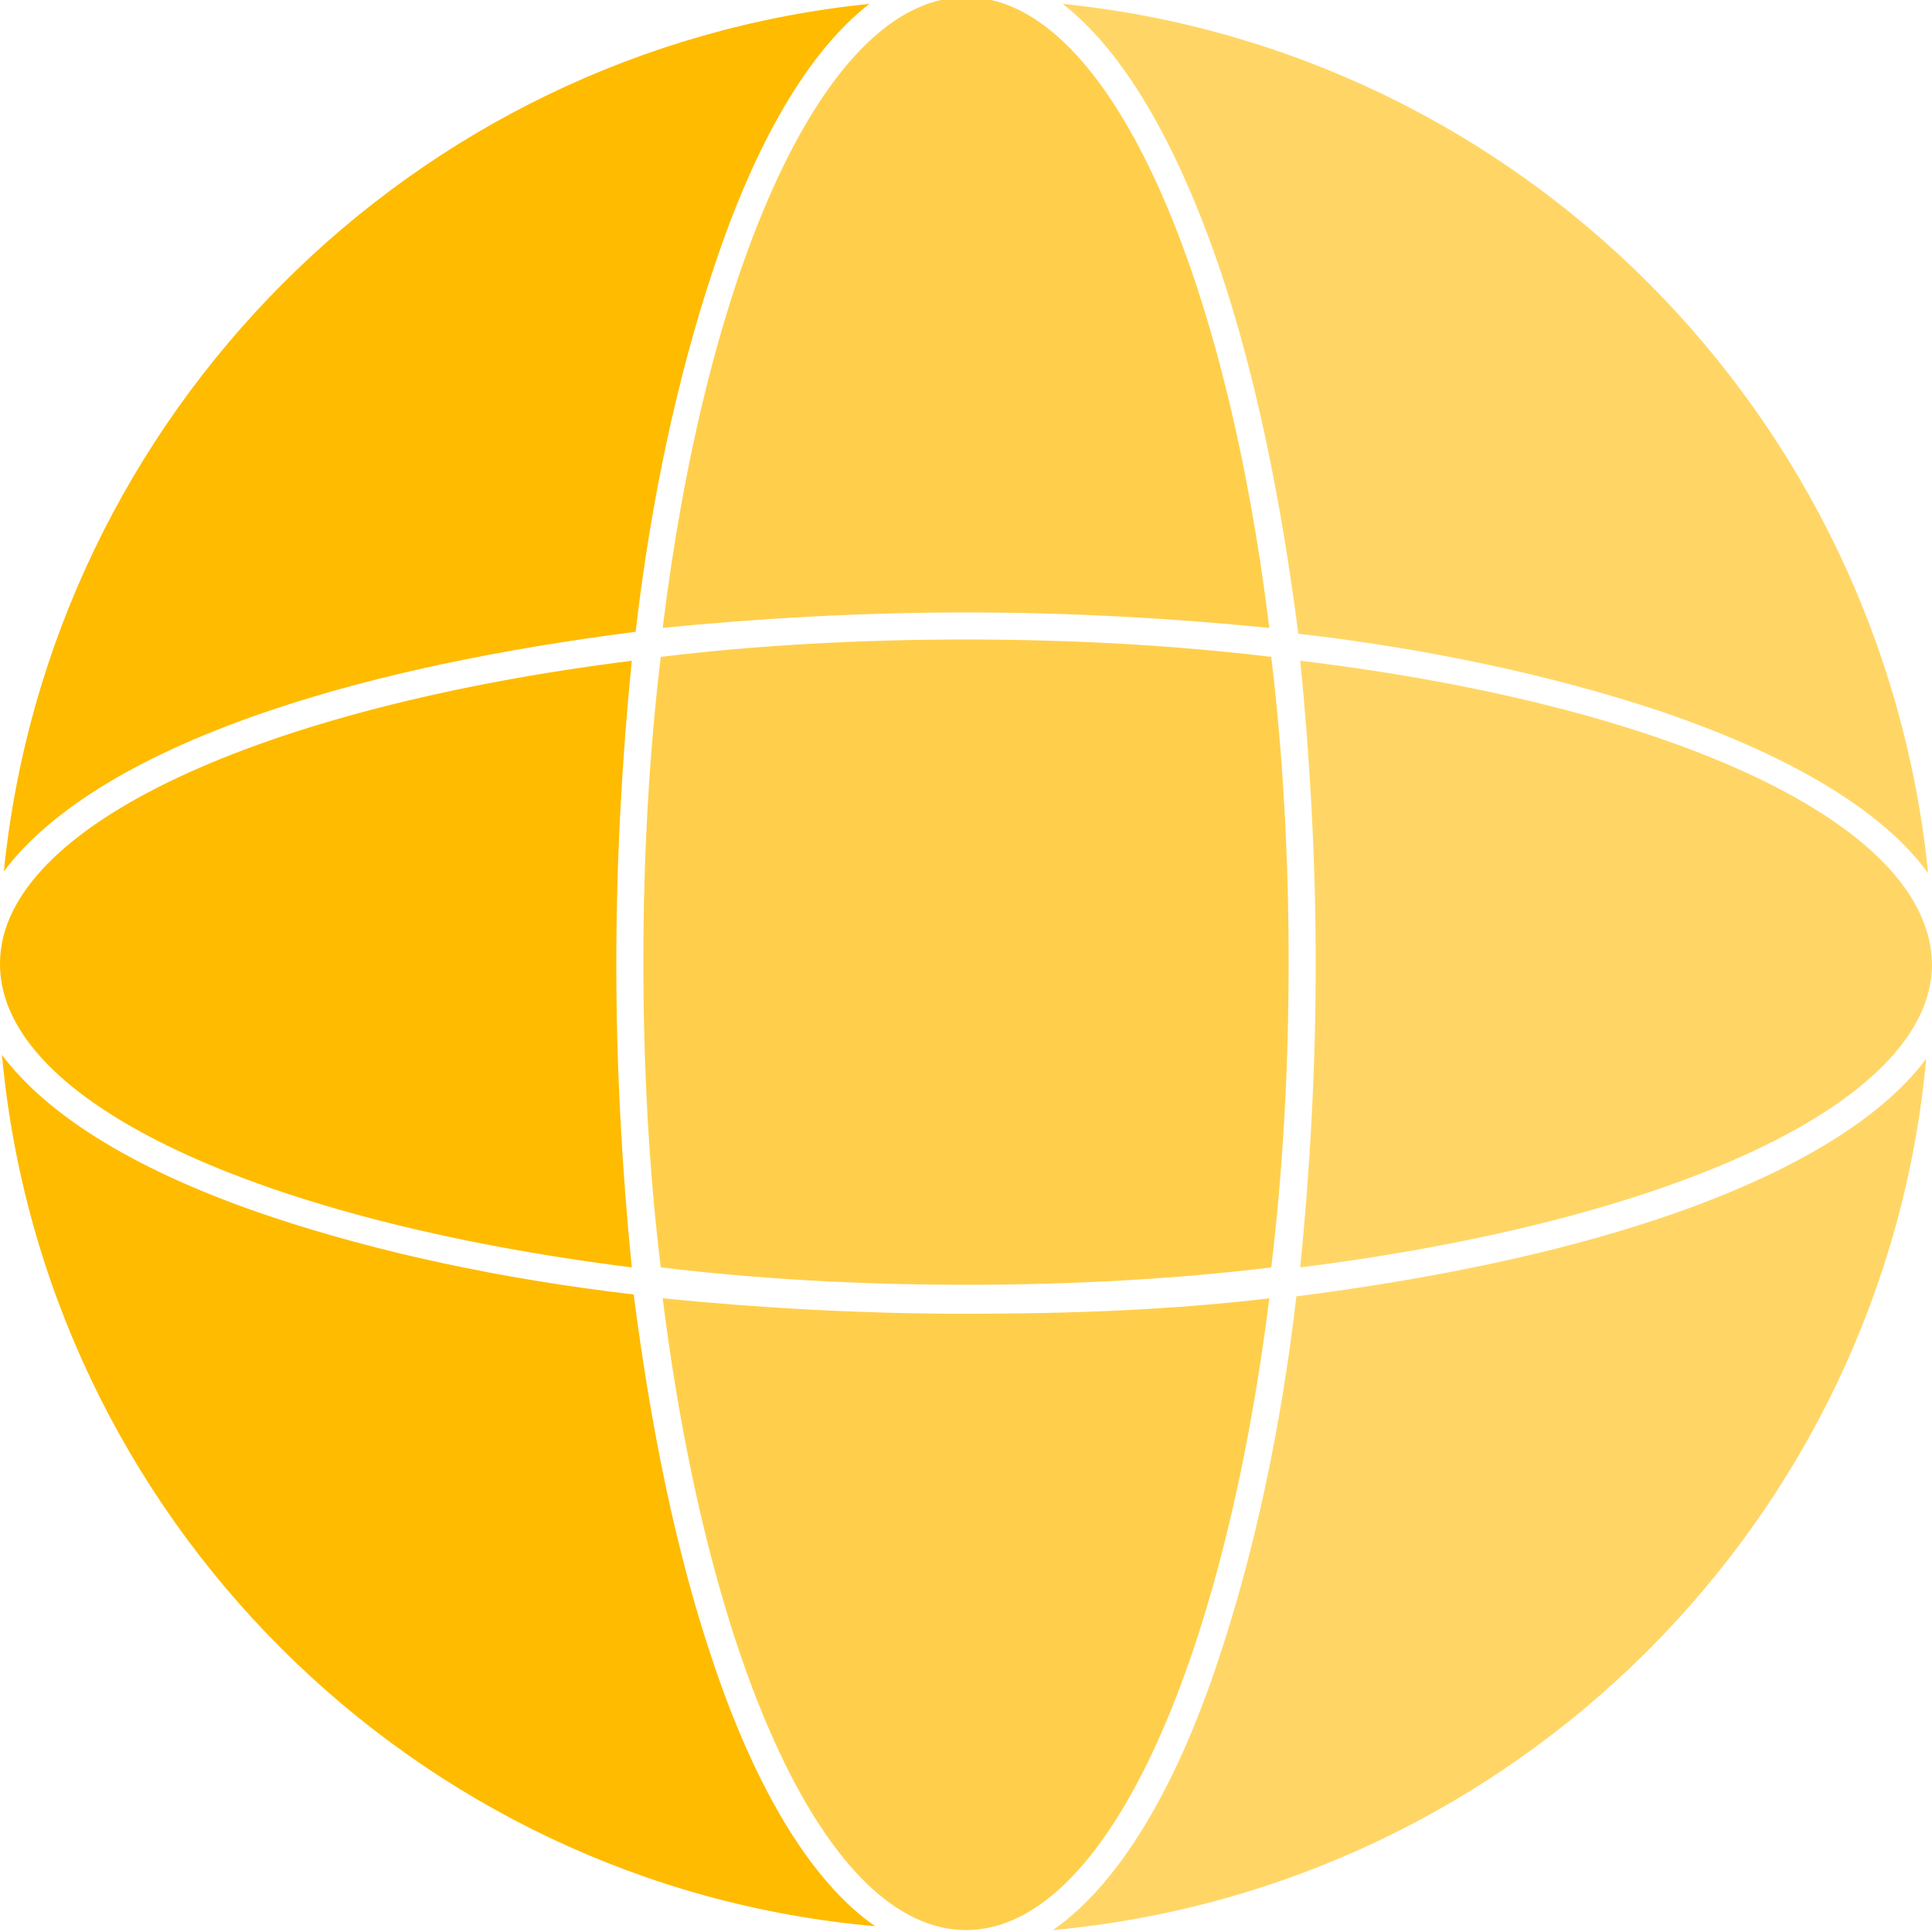 <?xml version="1.0" encoding="utf-8"?>
<!-- Generator: Adobe Illustrator 21.0.0, SVG Export Plug-In . SVG Version: 6.00 Build 0)  -->
<svg version="1.1" id="arrow_right" xmlns="http://www.w3.org/2000/svg" xmlns:xlink="http://www.w3.org/1999/xlink" x="0px"
	 y="0px" viewBox="0 0 100 100" style="enable-background:new 0 0 100 100;" xml:space="preserve">
<style type="text/css">
	.st0{opacity:0.7;fill:#FFBB00;enable-background:new    ;}
	.st1{fill:#FFBB00;}
	.st2{opacity:0.6;fill:#FFBB00;enable-background:new    ;}
</style>
<path class="st0" d="M34.3,32.5c5-0.5,10.3-0.8,15.7-0.8s10.7,0.3,15.7,0.8C63.5,14.6,57.9,1.5,51.3,0c-0.4,0-0.8,0-1.3,0
	s-0.8,0-1.3,0C42.1,1.5,36.5,14.6,34.3,32.5z"/>
<path class="st1" d="M32.7,65.6c-0.5-5-0.8-10.3-0.8-15.7s0.3-10.7,0.8-15.7C13.6,36.6,0.1,42.7,0,49.8v0.1
	C0,57.1,13.6,63.2,32.7,65.6z"/>
<path class="st0" d="M65.8,34c-5-0.6-10.3-0.9-15.8-0.9S39.1,33.4,34.2,34c-0.6,5-0.9,10.3-0.9,15.8s0.3,10.9,0.9,15.8
	c5,0.6,10.3,0.9,15.8,0.9s10.9-0.3,15.8-0.9c0.6-5,0.9-10.3,0.9-15.8S66.4,39,65.8,34z"/>
<path class="st0" d="M65.7,67.2C60.7,67.8,55.4,68,50,68s-10.7-0.3-15.7-0.8c2.4,19.1,8.5,32.7,15.7,32.7
	C57.2,99.9,63.3,86.3,65.7,67.2z"/>
<path class="st2" d="M100,49.9C100,49.9,100,49.8,100,49.9c-0.1-7.3-13.6-13.4-32.7-15.7c0.5,5,0.8,10.3,0.8,15.7
	s-0.3,10.7-0.8,15.7C86.4,63.2,100,57.1,100,49.9z"/>
<path class="st2" d="M85.8,63.1c-5.4,1.8-11.7,3.1-18.7,4c-0.8,6.9-2.2,13.3-4,18.7c-2.3,7-5.3,11.8-8.6,14.1
	c23.9-2.2,43-21.2,45.2-45.1C97.4,57.9,92.7,60.8,85.8,63.1z"/>
<path class="st1" d="M36.8,85.7C35,80.3,33.7,74,32.8,67c-6.9-0.8-13.3-2.2-18.7-4c-6.9-2.3-11.6-5.2-14-8.4
	c2.2,23.9,21.3,43,45.2,45.1C42.1,97.5,39.1,92.7,36.8,85.7z"/>
<path class="st1" d="M14.2,36.7c5.4-1.8,11.7-3.1,18.7-4c0.8-6.9,2.2-13.3,4-18.7c2.2-6.7,5-11.4,8.1-13.8
	C21.4,2.6,2.6,21.4,0.2,45.1C2.6,41.9,7.3,39,14.2,36.7z"/>
<path class="st2" d="M63.2,14.1c1.8,5.4,3.1,11.7,4,18.7c6.9,0.8,13.3,2.2,18.7,4c6.8,2.3,11.6,5.2,13.9,8.4
	C97.4,21.4,78.6,2.6,55,0.2C58.1,2.6,60.9,7.3,63.2,14.1z"/>
</svg>
